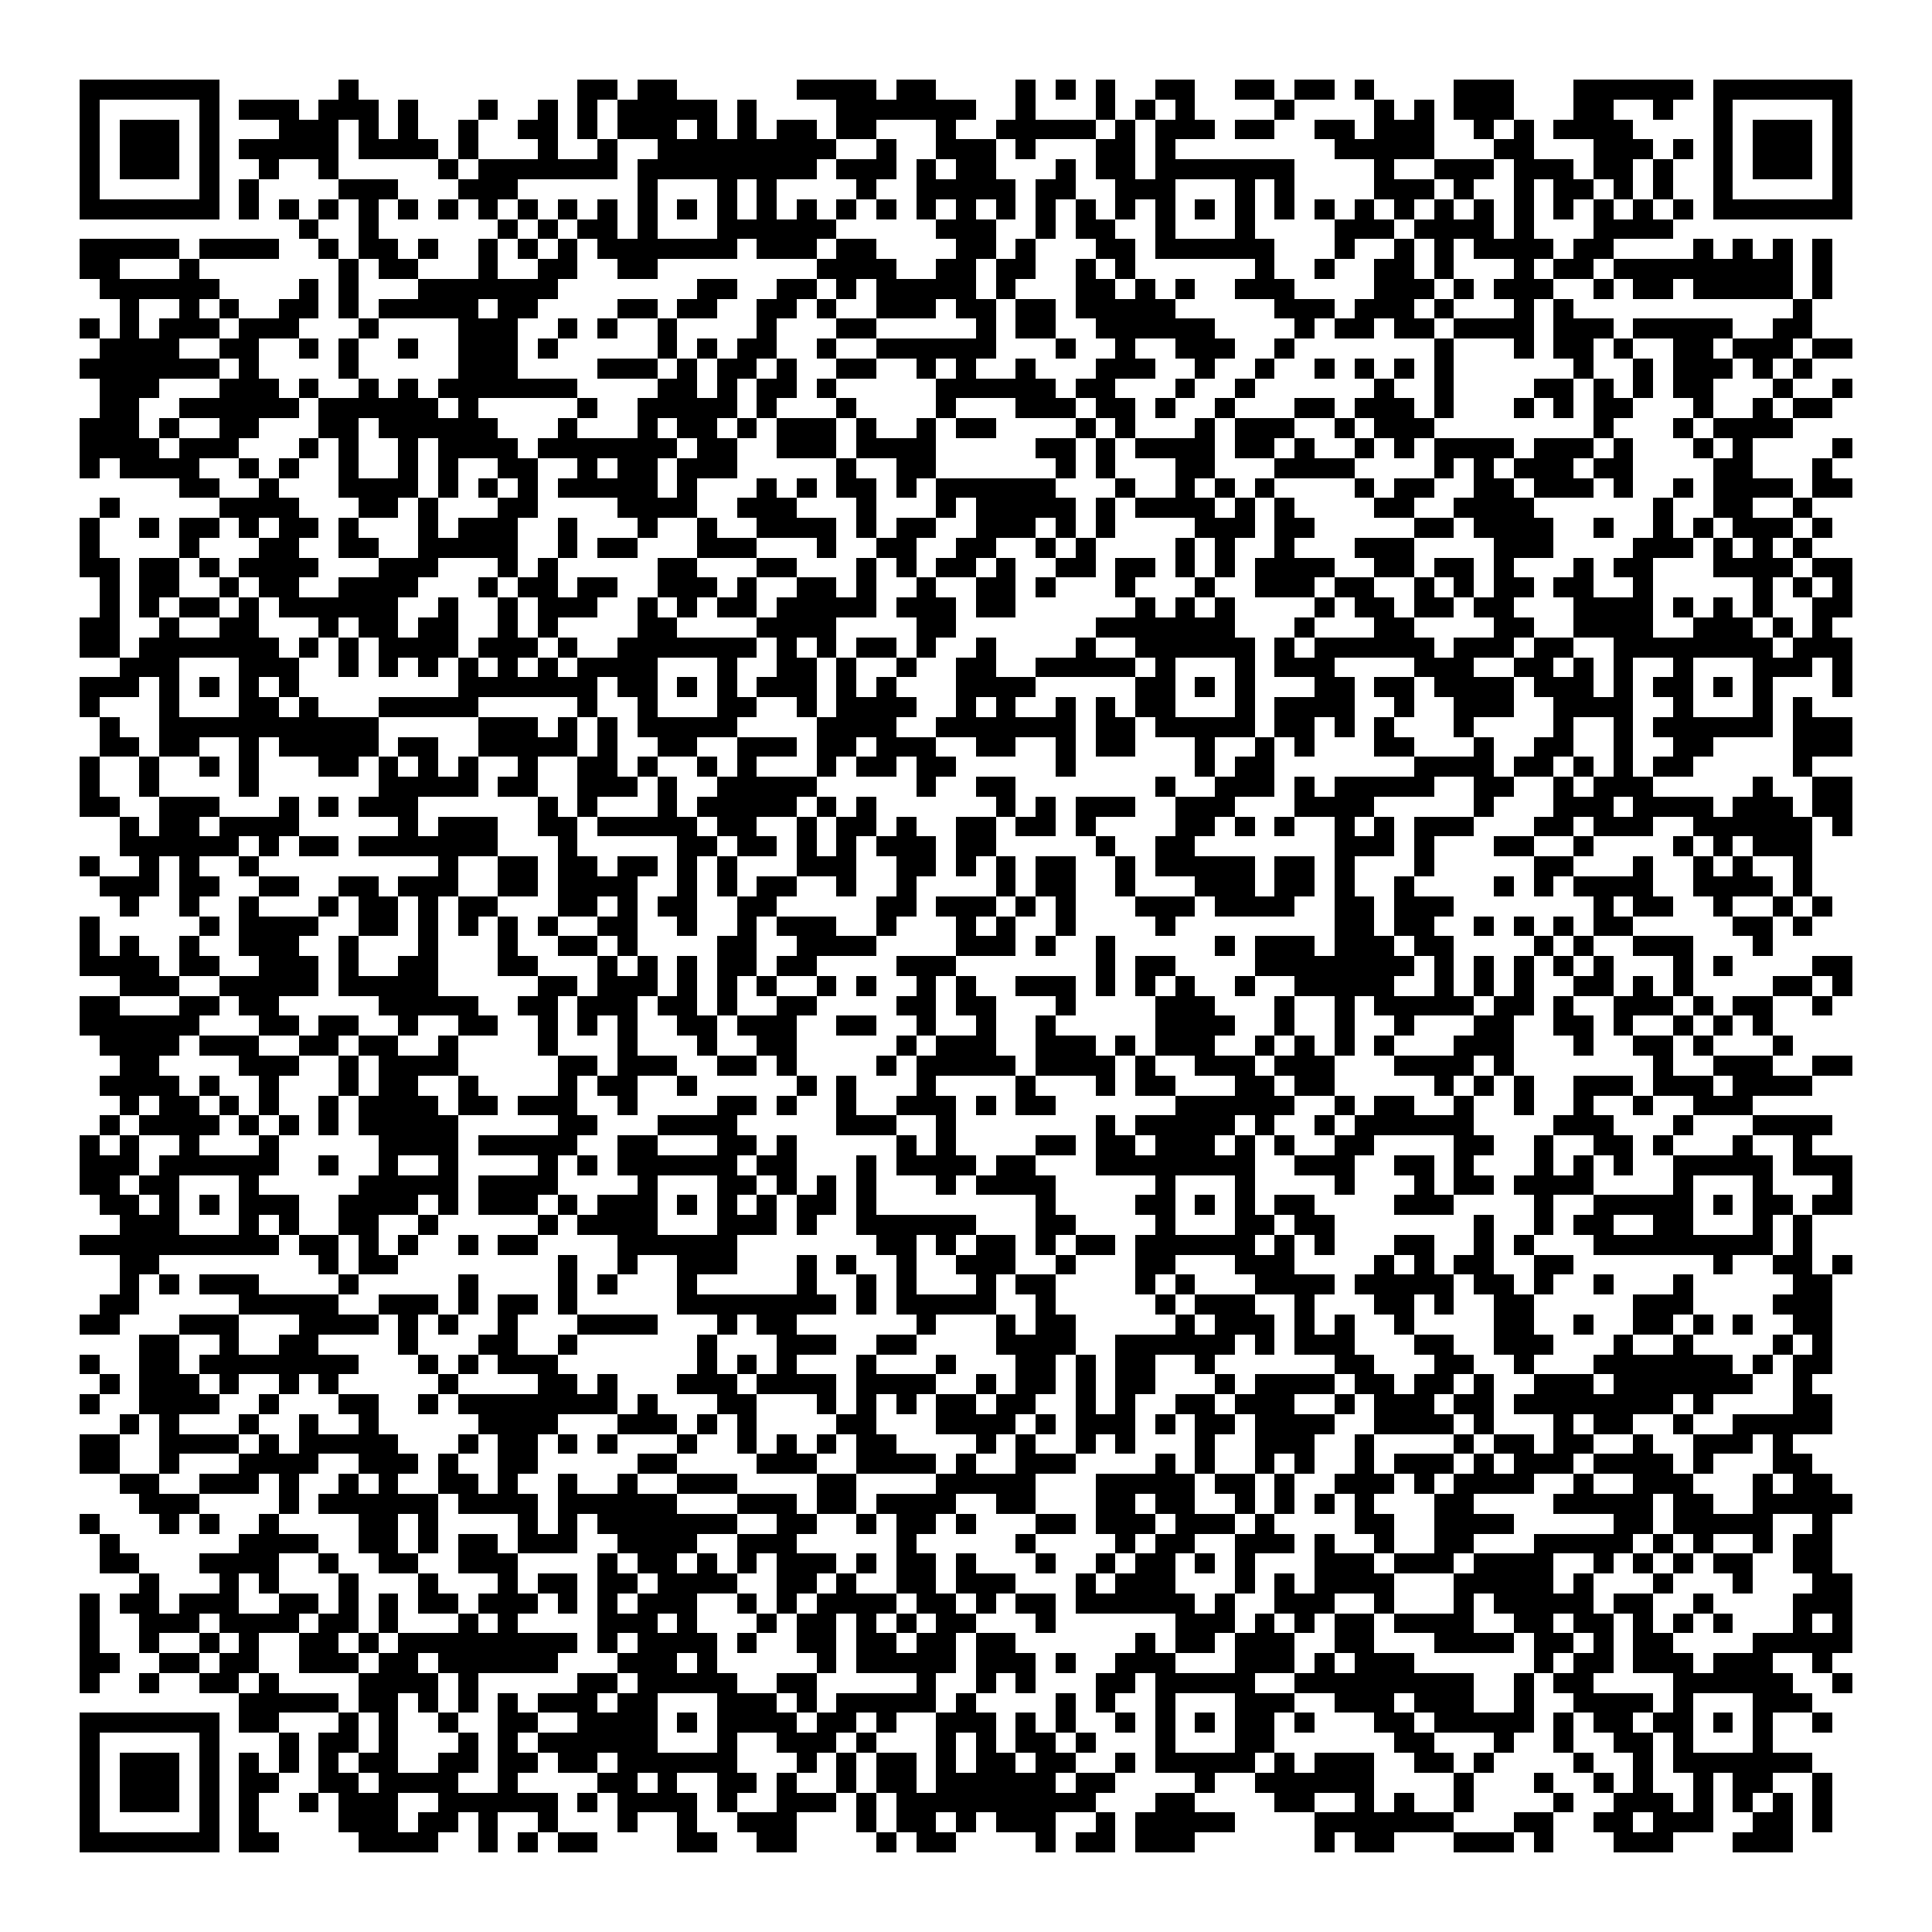 <svg xmlns="http://www.w3.org/2000/svg" viewBox="0 0 97 97" shape-rendering="crispEdges"><path fill="#ffffff" d="M0 0h97v97H0z"/><path stroke="#000000" d="M4 4.5h7m6 0h1m11 0h2m1 0h2m6 0h4m1 0h2m4 0h1m1 0h1m1 0h1m2 0h2m2 0h2m1 0h2m1 0h1m4 0h3m3 0h6m1 0h7M4 5.5h1m5 0h1m1 0h3m1 0h3m1 0h1m3 0h1m2 0h1m1 0h1m1 0h5m1 0h1m4 0h7m2 0h1m3 0h1m1 0h1m1 0h1m4 0h1m4 0h1m1 0h1m1 0h3m3 0h2m2 0h1m2 0h1m5 0h1M4 6.5h1m1 0h3m1 0h1m3 0h3m1 0h1m1 0h1m2 0h1m2 0h2m1 0h1m1 0h3m1 0h1m1 0h1m1 0h2m1 0h2m3 0h1m2 0h5m1 0h1m1 0h3m1 0h2m2 0h2m1 0h3m2 0h1m1 0h1m1 0h4m4 0h1m1 0h3m1 0h1M4 7.5h1m1 0h3m1 0h1m1 0h5m1 0h4m1 0h1m3 0h1m2 0h1m2 0h9m2 0h1m2 0h3m1 0h1m3 0h2m1 0h1m8 0h5m3 0h2m3 0h3m1 0h1m1 0h1m1 0h3m1 0h1M4 8.5h1m1 0h3m1 0h1m2 0h1m2 0h1m5 0h1m1 0h7m1 0h9m1 0h3m1 0h1m1 0h2m3 0h1m1 0h2m1 0h7m4 0h1m2 0h3m1 0h3m1 0h2m1 0h1m2 0h1m1 0h3m1 0h1M4 9.5h1m5 0h1m1 0h1m4 0h3m3 0h3m6 0h1m3 0h1m1 0h1m4 0h1m2 0h5m1 0h2m2 0h3m3 0h1m1 0h1m4 0h3m1 0h1m2 0h1m1 0h2m1 0h1m1 0h1m2 0h1m5 0h1M4 10.5h7m1 0h1m1 0h1m1 0h1m1 0h1m1 0h1m1 0h1m1 0h1m1 0h1m1 0h1m1 0h1m1 0h1m1 0h1m1 0h1m1 0h1m1 0h1m1 0h1m1 0h1m1 0h1m1 0h1m1 0h1m1 0h1m1 0h1m1 0h1m1 0h1m1 0h1m1 0h1m1 0h1m1 0h1m1 0h1m1 0h1m1 0h1m1 0h1m1 0h1m1 0h1m1 0h1m1 0h1m1 0h1m1 0h7M15 11.5h1m2 0h1m6 0h1m1 0h1m1 0h2m1 0h1m3 0h6m5 0h3m2 0h1m1 0h2m2 0h1m3 0h1m4 0h3m1 0h4m1 0h1m3 0h4M4 12.5h5m1 0h4m2 0h1m1 0h2m1 0h1m2 0h1m1 0h1m1 0h1m1 0h7m1 0h3m1 0h2m4 0h2m1 0h1m3 0h2m1 0h6m3 0h1m2 0h1m1 0h1m1 0h4m1 0h2m4 0h1m1 0h1m1 0h1m1 0h1M4 13.5h2m3 0h1m7 0h1m1 0h2m3 0h1m2 0h2m2 0h2m8 0h4m2 0h2m1 0h2m2 0h1m1 0h1m6 0h1m2 0h1m2 0h2m1 0h1m3 0h1m1 0h2m1 0h9m1 0h1M5 14.5h6m4 0h1m1 0h1m3 0h7m7 0h2m2 0h2m1 0h1m1 0h5m1 0h1m3 0h2m1 0h1m1 0h1m2 0h3m4 0h3m1 0h1m1 0h3m2 0h1m1 0h2m1 0h5m1 0h1M6 15.5h1m2 0h1m1 0h1m2 0h2m1 0h1m1 0h5m1 0h2m4 0h2m1 0h2m2 0h2m1 0h1m2 0h3m1 0h2m1 0h2m1 0h5m5 0h3m1 0h3m1 0h1m3 0h1m1 0h1m11 0h1M4 16.5h1m1 0h1m1 0h3m1 0h3m3 0h1m4 0h3m2 0h1m1 0h1m2 0h1m4 0h1m3 0h2m5 0h1m1 0h2m2 0h6m4 0h1m1 0h2m1 0h2m1 0h4m1 0h3m1 0h5m2 0h2M5 17.5h4m2 0h2m2 0h1m1 0h1m2 0h1m2 0h3m1 0h1m5 0h1m1 0h1m1 0h2m2 0h1m2 0h6m3 0h1m2 0h1m2 0h3m2 0h1m7 0h1m3 0h1m1 0h2m1 0h1m2 0h2m1 0h3m1 0h2M4 18.5h7m1 0h1m4 0h1m5 0h3m4 0h3m1 0h1m1 0h2m1 0h1m2 0h2m2 0h1m1 0h1m2 0h1m3 0h3m2 0h1m2 0h1m2 0h1m1 0h1m1 0h1m1 0h1m6 0h1m2 0h1m1 0h3m1 0h1m1 0h1M5 19.5h3m3 0h3m1 0h1m2 0h1m1 0h1m1 0h7m4 0h2m1 0h1m1 0h2m1 0h1m5 0h6m1 0h2m3 0h1m2 0h1m6 0h1m2 0h1m4 0h2m1 0h1m1 0h1m1 0h2m3 0h1m2 0h1M5 20.5h2m2 0h6m1 0h6m1 0h1m5 0h1m2 0h5m1 0h1m3 0h1m4 0h1m3 0h3m1 0h2m1 0h1m2 0h1m3 0h2m1 0h3m1 0h1m3 0h1m1 0h1m1 0h2m3 0h1m2 0h1m1 0h2M4 21.5h3m1 0h1m2 0h2m3 0h2m1 0h6m3 0h1m3 0h1m1 0h2m1 0h1m1 0h3m1 0h1m2 0h1m1 0h2m4 0h1m1 0h1m3 0h1m1 0h3m2 0h1m1 0h3m8 0h1m3 0h1m1 0h4M4 22.5h4m1 0h3m3 0h1m1 0h1m2 0h1m1 0h4m1 0h7m1 0h2m2 0h3m1 0h4m5 0h2m1 0h1m1 0h4m1 0h2m1 0h1m2 0h1m1 0h1m1 0h4m1 0h3m1 0h1m3 0h1m1 0h1m4 0h1M4 23.5h1m1 0h4m2 0h1m1 0h1m2 0h1m2 0h1m1 0h1m2 0h2m2 0h1m1 0h2m1 0h3m5 0h1m2 0h2m6 0h1m1 0h1m3 0h2m3 0h4m4 0h1m1 0h1m1 0h3m1 0h2m4 0h2m3 0h1M9 24.5h2m2 0h1m3 0h4m1 0h1m1 0h1m1 0h1m1 0h5m1 0h1m3 0h1m1 0h1m1 0h2m1 0h1m1 0h6m3 0h1m2 0h1m1 0h1m1 0h1m4 0h1m1 0h2m2 0h2m1 0h3m1 0h1m2 0h1m1 0h4m1 0h2M5 25.5h1m5 0h4m3 0h2m1 0h1m3 0h2m4 0h4m2 0h3m3 0h1m3 0h1m1 0h5m1 0h1m1 0h4m1 0h1m1 0h1m4 0h2m2 0h4m6 0h1m2 0h2m2 0h1M4 26.5h1m2 0h1m1 0h2m1 0h1m1 0h2m1 0h1m3 0h1m1 0h3m2 0h1m3 0h1m2 0h1m2 0h4m1 0h1m1 0h2m2 0h3m1 0h1m1 0h1m4 0h3m1 0h2m5 0h2m1 0h4m2 0h1m2 0h1m1 0h1m1 0h3m1 0h1M4 27.5h1m4 0h1m3 0h2m2 0h2m2 0h5m2 0h1m1 0h2m3 0h3m3 0h1m2 0h2m2 0h2m2 0h1m1 0h1m4 0h1m1 0h1m2 0h1m3 0h3m4 0h3m4 0h3m1 0h1m1 0h1m1 0h1M4 28.5h2m1 0h2m1 0h1m1 0h4m3 0h3m3 0h1m1 0h1m5 0h2m3 0h2m3 0h1m1 0h1m1 0h2m1 0h1m2 0h2m1 0h2m1 0h1m1 0h1m1 0h4m2 0h2m1 0h2m1 0h1m3 0h1m1 0h2m3 0h4m1 0h2M5 29.5h1m1 0h2m2 0h1m1 0h2m2 0h4m3 0h1m1 0h2m1 0h2m2 0h3m1 0h1m2 0h2m1 0h1m2 0h1m2 0h2m1 0h1m3 0h1m3 0h1m2 0h3m1 0h2m2 0h1m1 0h1m1 0h2m1 0h2m2 0h1m5 0h1m1 0h1m1 0h1M5 30.5h1m1 0h1m1 0h2m1 0h1m1 0h6m2 0h1m2 0h1m1 0h3m2 0h1m1 0h1m1 0h2m1 0h5m1 0h3m1 0h2m6 0h1m1 0h1m1 0h1m4 0h1m1 0h2m1 0h2m1 0h2m3 0h4m1 0h1m1 0h1m1 0h1m2 0h2M4 31.5h2m2 0h1m2 0h2m3 0h1m1 0h2m1 0h2m2 0h1m1 0h1m4 0h2m4 0h4m4 0h2m7 0h7m3 0h1m3 0h2m4 0h2m2 0h4m2 0h3m1 0h1m1 0h1M4 32.5h2m1 0h7m1 0h1m1 0h1m1 0h4m1 0h3m1 0h1m2 0h7m1 0h1m1 0h1m1 0h2m1 0h1m2 0h1m4 0h1m2 0h6m1 0h1m1 0h6m1 0h3m1 0h2m2 0h8m1 0h3M6 33.5h3m3 0h3m2 0h1m1 0h1m1 0h1m1 0h1m1 0h1m1 0h1m1 0h4m3 0h1m2 0h2m1 0h1m2 0h1m2 0h2m2 0h5m1 0h1m3 0h1m1 0h3m4 0h3m2 0h2m1 0h1m1 0h1m2 0h1m3 0h3m1 0h1M4 34.5h3m1 0h1m1 0h1m1 0h1m1 0h1m8 0h7m1 0h2m1 0h1m1 0h1m1 0h3m1 0h1m1 0h1m3 0h4m5 0h2m1 0h1m1 0h1m3 0h2m1 0h2m1 0h4m1 0h3m1 0h1m1 0h2m1 0h1m1 0h1m3 0h1M4 35.5h1m3 0h1m3 0h2m1 0h1m3 0h5m5 0h1m2 0h1m3 0h2m2 0h1m1 0h4m2 0h1m1 0h1m2 0h1m1 0h1m1 0h2m3 0h1m1 0h4m2 0h1m2 0h3m2 0h4m2 0h1m3 0h1m1 0h1M5 36.5h1m2 0h11m5 0h3m1 0h1m1 0h1m1 0h5m4 0h4m2 0h7m1 0h2m1 0h5m1 0h2m1 0h1m1 0h1m3 0h1m4 0h1m2 0h1m1 0h6m1 0h3M5 37.5h2m1 0h2m2 0h1m1 0h5m1 0h2m2 0h5m1 0h1m2 0h2m2 0h3m1 0h2m1 0h3m2 0h2m2 0h1m1 0h2m3 0h1m2 0h1m1 0h1m3 0h2m3 0h1m2 0h2m2 0h1m2 0h2m4 0h3M4 38.5h1m2 0h1m2 0h1m1 0h1m3 0h2m1 0h1m1 0h1m1 0h1m2 0h1m2 0h2m1 0h1m2 0h1m1 0h1m3 0h1m1 0h2m1 0h2m5 0h1m6 0h1m1 0h2m7 0h4m1 0h2m1 0h1m1 0h1m1 0h2m5 0h1M4 39.5h1m2 0h1m4 0h1m6 0h5m1 0h2m2 0h3m1 0h1m2 0h5m5 0h1m2 0h2m7 0h1m2 0h3m1 0h1m1 0h5m2 0h2m2 0h1m1 0h3m5 0h1m2 0h2M4 40.5h2m2 0h3m3 0h1m1 0h1m1 0h3m6 0h1m1 0h1m3 0h1m1 0h5m1 0h1m1 0h1m6 0h1m1 0h1m1 0h3m2 0h3m3 0h4m5 0h1m3 0h3m1 0h4m1 0h3m1 0h2M6 41.5h1m1 0h2m1 0h4m5 0h1m1 0h3m2 0h2m1 0h5m1 0h2m2 0h1m1 0h2m1 0h1m2 0h2m1 0h2m1 0h1m4 0h2m1 0h1m1 0h1m2 0h1m1 0h1m1 0h3m3 0h2m1 0h3m2 0h6m1 0h1M6 42.5h6m1 0h1m1 0h2m1 0h7m3 0h1m5 0h2m1 0h2m1 0h1m1 0h1m1 0h3m1 0h2m5 0h1m2 0h2m7 0h3m1 0h1m3 0h2m2 0h1m4 0h1m1 0h1m1 0h3M4 43.5h1m2 0h1m1 0h1m2 0h1m9 0h1m2 0h2m1 0h2m1 0h2m1 0h1m1 0h1m3 0h3m2 0h2m1 0h1m1 0h1m1 0h2m2 0h1m1 0h5m1 0h2m1 0h1m3 0h1m5 0h2m3 0h1m2 0h1m1 0h1m2 0h1M5 44.5h3m1 0h2m2 0h2m2 0h2m1 0h3m2 0h2m1 0h4m2 0h1m1 0h1m1 0h2m2 0h1m2 0h1m4 0h1m1 0h2m2 0h1m3 0h3m1 0h2m1 0h1m2 0h1m4 0h1m1 0h1m1 0h4m2 0h4m1 0h1M6 45.5h1m2 0h1m2 0h1m3 0h1m1 0h2m1 0h1m1 0h2m3 0h2m1 0h1m1 0h2m2 0h2m5 0h2m1 0h3m1 0h1m1 0h1m3 0h3m1 0h4m2 0h2m1 0h3m7 0h1m1 0h2m2 0h1m2 0h1m1 0h1M4 46.5h1m5 0h1m1 0h4m2 0h2m1 0h1m1 0h1m1 0h1m1 0h1m2 0h2m2 0h1m2 0h1m1 0h3m2 0h1m3 0h1m1 0h1m2 0h1m4 0h1m8 0h2m1 0h2m2 0h1m1 0h1m1 0h1m1 0h2m5 0h2m1 0h1M4 47.5h1m1 0h1m2 0h1m2 0h3m2 0h1m3 0h1m3 0h1m2 0h2m1 0h1m4 0h2m2 0h4m4 0h3m1 0h1m2 0h1m5 0h1m1 0h3m1 0h3m1 0h2m4 0h1m1 0h1m2 0h3m3 0h1M4 48.5h4m1 0h2m2 0h3m1 0h1m2 0h2m3 0h2m3 0h1m1 0h1m1 0h1m1 0h2m1 0h2m4 0h3m7 0h1m1 0h2m4 0h8m1 0h1m1 0h1m1 0h1m1 0h1m1 0h1m3 0h1m1 0h1m4 0h2M6 49.5h3m2 0h5m1 0h5m5 0h2m1 0h3m1 0h1m1 0h1m1 0h1m2 0h1m1 0h1m2 0h1m1 0h1m2 0h3m1 0h1m1 0h1m1 0h1m2 0h1m2 0h5m2 0h1m1 0h1m1 0h1m2 0h2m1 0h1m1 0h1m4 0h2m1 0h1M4 50.5h2m3 0h2m1 0h2m5 0h5m2 0h2m1 0h3m1 0h2m1 0h1m2 0h2m4 0h2m1 0h2m3 0h1m4 0h3m3 0h1m2 0h1m1 0h5m1 0h2m1 0h1m2 0h3m1 0h1m1 0h2m2 0h1M4 51.5h6m3 0h2m1 0h2m2 0h1m2 0h2m2 0h1m1 0h1m1 0h1m2 0h2m1 0h3m2 0h2m2 0h1m2 0h1m2 0h1m5 0h4m2 0h1m2 0h1m2 0h1m3 0h2m2 0h2m1 0h1m2 0h1m1 0h1m1 0h1M5 52.5h4m1 0h3m2 0h2m1 0h2m2 0h1m4 0h1m3 0h1m3 0h1m2 0h2m5 0h1m1 0h3m2 0h3m1 0h1m1 0h3m2 0h1m1 0h1m1 0h1m1 0h1m3 0h3m3 0h1m2 0h2m1 0h1m3 0h1M6 53.5h2m4 0h3m2 0h1m1 0h4m5 0h2m1 0h3m2 0h2m1 0h1m4 0h1m1 0h5m1 0h4m1 0h1m2 0h3m1 0h3m3 0h4m1 0h1m7 0h1m2 0h3m2 0h2M5 54.5h4m1 0h1m2 0h1m3 0h1m1 0h2m2 0h1m4 0h1m1 0h2m2 0h1m5 0h1m1 0h1m3 0h1m4 0h1m3 0h1m1 0h2m3 0h2m1 0h2m5 0h1m1 0h1m1 0h1m2 0h3m1 0h3m1 0h4M6 55.5h1m1 0h2m1 0h1m1 0h1m2 0h1m1 0h4m1 0h2m1 0h3m2 0h1m4 0h2m1 0h1m2 0h1m2 0h3m1 0h1m1 0h2m6 0h6m2 0h1m1 0h2m2 0h1m2 0h1m2 0h1m2 0h1m2 0h3M5 56.5h1m1 0h4m1 0h1m1 0h1m1 0h1m1 0h5m5 0h2m3 0h4m5 0h3m2 0h1m7 0h1m1 0h5m1 0h1m2 0h1m1 0h6m4 0h3m3 0h1m3 0h4M4 57.5h1m1 0h1m2 0h1m3 0h1m5 0h4m1 0h5m2 0h2m3 0h2m1 0h1m5 0h1m1 0h1m4 0h2m1 0h2m1 0h3m1 0h1m1 0h1m2 0h2m4 0h2m2 0h1m2 0h2m1 0h1m3 0h1m2 0h1M4 58.5h3m1 0h6m2 0h1m2 0h1m2 0h1m4 0h1m1 0h1m1 0h6m1 0h2m3 0h1m1 0h4m1 0h2m3 0h8m2 0h3m2 0h2m1 0h1m3 0h1m1 0h1m1 0h1m2 0h5m1 0h3M4 59.5h2m1 0h2m3 0h1m5 0h5m1 0h4m4 0h1m3 0h2m1 0h1m1 0h1m1 0h1m3 0h1m1 0h4m5 0h1m3 0h1m4 0h1m3 0h1m1 0h2m1 0h4m4 0h1m3 0h1m3 0h1M5 60.5h2m1 0h1m1 0h1m1 0h3m2 0h4m1 0h1m1 0h3m1 0h1m1 0h3m1 0h1m1 0h1m1 0h1m1 0h2m1 0h1m8 0h1m4 0h2m1 0h1m1 0h1m1 0h2m4 0h3m4 0h1m2 0h5m1 0h1m1 0h2m1 0h2M6 61.5h3m3 0h1m1 0h1m2 0h2m2 0h1m5 0h1m1 0h4m3 0h3m1 0h1m2 0h6m3 0h2m4 0h1m3 0h2m1 0h2m7 0h1m2 0h1m1 0h2m2 0h2m3 0h1m1 0h1M4 62.5h10m1 0h2m1 0h1m1 0h1m2 0h1m1 0h2m4 0h6m7 0h2m1 0h1m1 0h2m1 0h1m1 0h2m1 0h6m1 0h1m1 0h1m3 0h2m2 0h1m1 0h1m3 0h9m1 0h1M6 63.5h2m8 0h1m1 0h2m8 0h1m2 0h1m2 0h3m3 0h1m1 0h1m2 0h1m2 0h3m2 0h1m3 0h2m3 0h3m4 0h1m1 0h1m1 0h2m2 0h2m7 0h1m2 0h2m1 0h1M6 64.5h1m1 0h1m1 0h3m4 0h1m5 0h1m4 0h1m1 0h1m3 0h1m5 0h1m2 0h1m1 0h1m3 0h1m1 0h2m4 0h1m1 0h1m3 0h4m1 0h5m1 0h2m1 0h1m2 0h1m3 0h1m5 0h2M5 65.5h2m5 0h5m2 0h3m1 0h1m1 0h2m1 0h1m5 0h8m1 0h1m1 0h5m2 0h1m5 0h1m1 0h3m2 0h1m3 0h2m1 0h1m2 0h2m5 0h3m4 0h3M4 66.5h2m3 0h3m3 0h4m1 0h1m1 0h1m2 0h1m3 0h4m3 0h1m1 0h2m6 0h1m3 0h1m1 0h2m5 0h1m1 0h3m1 0h1m1 0h1m2 0h1m4 0h2m2 0h1m2 0h2m1 0h1m1 0h1m2 0h2M7 67.5h2m2 0h1m2 0h2m4 0h1m3 0h2m2 0h1m6 0h1m3 0h3m2 0h2m4 0h4m2 0h6m1 0h1m1 0h3m3 0h2m2 0h3m3 0h1m2 0h1m4 0h1m1 0h1M4 68.5h1m2 0h2m1 0h8m3 0h1m1 0h1m1 0h3m7 0h1m1 0h1m1 0h1m3 0h1m3 0h1m3 0h2m1 0h1m1 0h2m2 0h1m6 0h2m3 0h2m2 0h1m3 0h7m1 0h1m1 0h2M5 69.5h1m1 0h3m1 0h1m2 0h1m1 0h1m5 0h1m4 0h2m1 0h1m3 0h3m1 0h4m1 0h4m2 0h1m1 0h2m1 0h1m1 0h2m3 0h1m1 0h4m1 0h2m1 0h2m1 0h1m2 0h3m1 0h7m2 0h1M4 70.5h1m2 0h4m2 0h1m3 0h2m2 0h1m1 0h8m1 0h1m3 0h2m3 0h1m1 0h1m1 0h1m1 0h2m1 0h2m2 0h1m1 0h1m2 0h2m1 0h3m2 0h1m1 0h3m1 0h2m1 0h8m1 0h1m4 0h2M6 71.5h1m1 0h1m3 0h1m2 0h1m2 0h1m5 0h4m3 0h3m1 0h1m1 0h1m4 0h2m3 0h4m1 0h1m1 0h3m1 0h1m1 0h2m1 0h4m2 0h4m1 0h1m3 0h1m1 0h2m2 0h1m2 0h5M4 72.5h2m2 0h4m1 0h1m1 0h5m3 0h1m1 0h2m1 0h1m1 0h1m3 0h1m2 0h1m1 0h1m1 0h1m1 0h2m4 0h1m1 0h1m2 0h1m1 0h1m3 0h1m2 0h3m2 0h1m4 0h1m1 0h2m1 0h2m2 0h1m2 0h3m1 0h1M4 73.5h2m2 0h1m3 0h4m2 0h3m1 0h1m2 0h2m5 0h2m4 0h3m2 0h4m1 0h1m2 0h3m4 0h1m1 0h1m2 0h1m1 0h1m2 0h1m1 0h3m1 0h1m1 0h3m1 0h4m1 0h1m3 0h2M6 74.5h2m2 0h3m1 0h1m2 0h1m1 0h1m2 0h2m1 0h1m2 0h1m2 0h1m2 0h3m4 0h2m4 0h5m3 0h5m1 0h2m1 0h1m2 0h3m1 0h1m1 0h4m2 0h1m2 0h3m3 0h1m1 0h2M7 75.5h3m4 0h1m1 0h6m1 0h4m1 0h6m3 0h3m1 0h2m1 0h4m2 0h2m3 0h2m1 0h2m2 0h1m1 0h1m1 0h1m1 0h1m3 0h2m4 0h5m1 0h2m2 0h5M4 76.5h1m3 0h1m1 0h1m2 0h1m4 0h2m1 0h1m4 0h1m1 0h1m1 0h7m2 0h2m2 0h1m1 0h2m1 0h1m3 0h2m1 0h3m1 0h3m1 0h1m4 0h2m2 0h4m5 0h2m1 0h5m2 0h1M5 77.5h1m6 0h4m2 0h2m1 0h1m1 0h2m1 0h3m2 0h4m2 0h3m5 0h1m5 0h1m4 0h1m1 0h2m2 0h3m1 0h1m2 0h1m2 0h2m3 0h5m1 0h1m1 0h1m2 0h1m1 0h2M5 78.5h2m3 0h4m2 0h1m2 0h2m2 0h3m4 0h1m1 0h2m1 0h1m1 0h1m1 0h3m1 0h1m1 0h2m1 0h1m3 0h1m2 0h1m1 0h2m1 0h1m1 0h1m3 0h3m1 0h3m1 0h4m2 0h1m1 0h1m1 0h1m1 0h2m2 0h2M7 79.5h1m3 0h1m1 0h1m3 0h1m3 0h1m3 0h1m1 0h2m1 0h2m1 0h4m2 0h2m1 0h1m2 0h2m1 0h3m3 0h1m1 0h3m3 0h1m1 0h1m1 0h4m3 0h5m1 0h1m3 0h1m3 0h1m3 0h2M4 80.5h1m1 0h2m1 0h3m2 0h2m1 0h1m1 0h1m1 0h2m1 0h3m1 0h1m1 0h1m1 0h3m2 0h1m1 0h1m1 0h4m1 0h2m1 0h1m1 0h2m1 0h6m1 0h1m2 0h3m2 0h1m3 0h1m1 0h5m1 0h2m2 0h1m4 0h3M4 81.5h1m2 0h3m1 0h4m1 0h2m1 0h1m3 0h1m1 0h1m4 0h3m1 0h1m3 0h1m1 0h2m1 0h1m1 0h1m1 0h2m3 0h1m6 0h3m1 0h1m1 0h1m1 0h2m1 0h4m2 0h2m1 0h2m1 0h1m1 0h1m1 0h1m3 0h1m1 0h1M4 82.5h1m2 0h1m2 0h1m1 0h1m2 0h2m1 0h1m1 0h9m1 0h1m1 0h4m1 0h1m2 0h2m1 0h2m1 0h2m1 0h2m6 0h1m1 0h2m1 0h3m2 0h2m3 0h4m1 0h2m1 0h1m1 0h2m4 0h5M4 83.5h2m2 0h2m1 0h2m2 0h3m1 0h2m1 0h6m3 0h3m1 0h1m5 0h1m1 0h5m1 0h3m1 0h1m2 0h3m3 0h3m1 0h1m1 0h3m6 0h1m1 0h2m1 0h3m1 0h3m2 0h1M4 84.5h1m2 0h1m2 0h2m1 0h1m4 0h4m1 0h1m5 0h2m1 0h5m2 0h2m5 0h1m2 0h1m1 0h1m3 0h2m1 0h5m2 0h9m2 0h1m1 0h2m4 0h6m2 0h1M12 85.5h5m1 0h2m1 0h1m1 0h1m1 0h1m1 0h3m1 0h2m3 0h3m1 0h1m1 0h5m1 0h1m4 0h1m1 0h1m2 0h1m3 0h3m2 0h3m1 0h3m2 0h1m2 0h4m1 0h1m3 0h3M4 86.5h7m1 0h2m3 0h1m1 0h1m2 0h1m2 0h2m2 0h4m1 0h1m1 0h4m1 0h2m1 0h1m2 0h3m1 0h1m1 0h1m2 0h1m1 0h1m1 0h1m1 0h2m1 0h1m3 0h2m1 0h5m1 0h1m1 0h2m1 0h2m1 0h1m1 0h1m2 0h1M4 87.5h1m5 0h1m3 0h1m1 0h2m1 0h1m3 0h1m1 0h1m1 0h6m3 0h1m2 0h3m1 0h1m3 0h1m1 0h1m1 0h2m1 0h1m3 0h1m3 0h2m6 0h2m3 0h1m2 0h1m2 0h2m1 0h1m3 0h1M4 88.5h1m1 0h3m1 0h1m1 0h1m1 0h1m1 0h1m1 0h2m2 0h2m1 0h2m1 0h2m1 0h6m3 0h1m1 0h1m1 0h2m1 0h1m1 0h2m1 0h2m2 0h1m1 0h5m1 0h1m1 0h3m2 0h2m1 0h1m4 0h1m2 0h1m1 0h7M4 89.5h1m1 0h3m1 0h1m1 0h2m2 0h2m1 0h4m2 0h1m4 0h2m1 0h1m2 0h2m1 0h1m2 0h1m1 0h2m1 0h6m1 0h2m4 0h1m2 0h6m4 0h1m3 0h1m2 0h1m1 0h1m2 0h1m1 0h2m2 0h1M4 90.5h1m1 0h3m1 0h1m1 0h1m2 0h1m1 0h3m2 0h6m1 0h1m1 0h4m1 0h1m2 0h3m1 0h1m1 0h10m3 0h2m4 0h2m2 0h1m1 0h1m2 0h1m4 0h1m2 0h3m1 0h1m1 0h1m1 0h1m1 0h1M4 91.5h1m5 0h1m1 0h1m4 0h3m1 0h2m1 0h1m2 0h1m3 0h1m2 0h1m2 0h3m3 0h1m1 0h2m1 0h1m1 0h3m2 0h1m1 0h5m4 0h7m3 0h2m2 0h2m1 0h3m2 0h2m1 0h1M4 92.5h7m1 0h2m4 0h4m2 0h1m1 0h1m1 0h2m4 0h2m2 0h2m4 0h1m1 0h2m4 0h1m1 0h2m1 0h3m6 0h1m1 0h2m3 0h3m1 0h1m3 0h3m3 0h3"/></svg>
